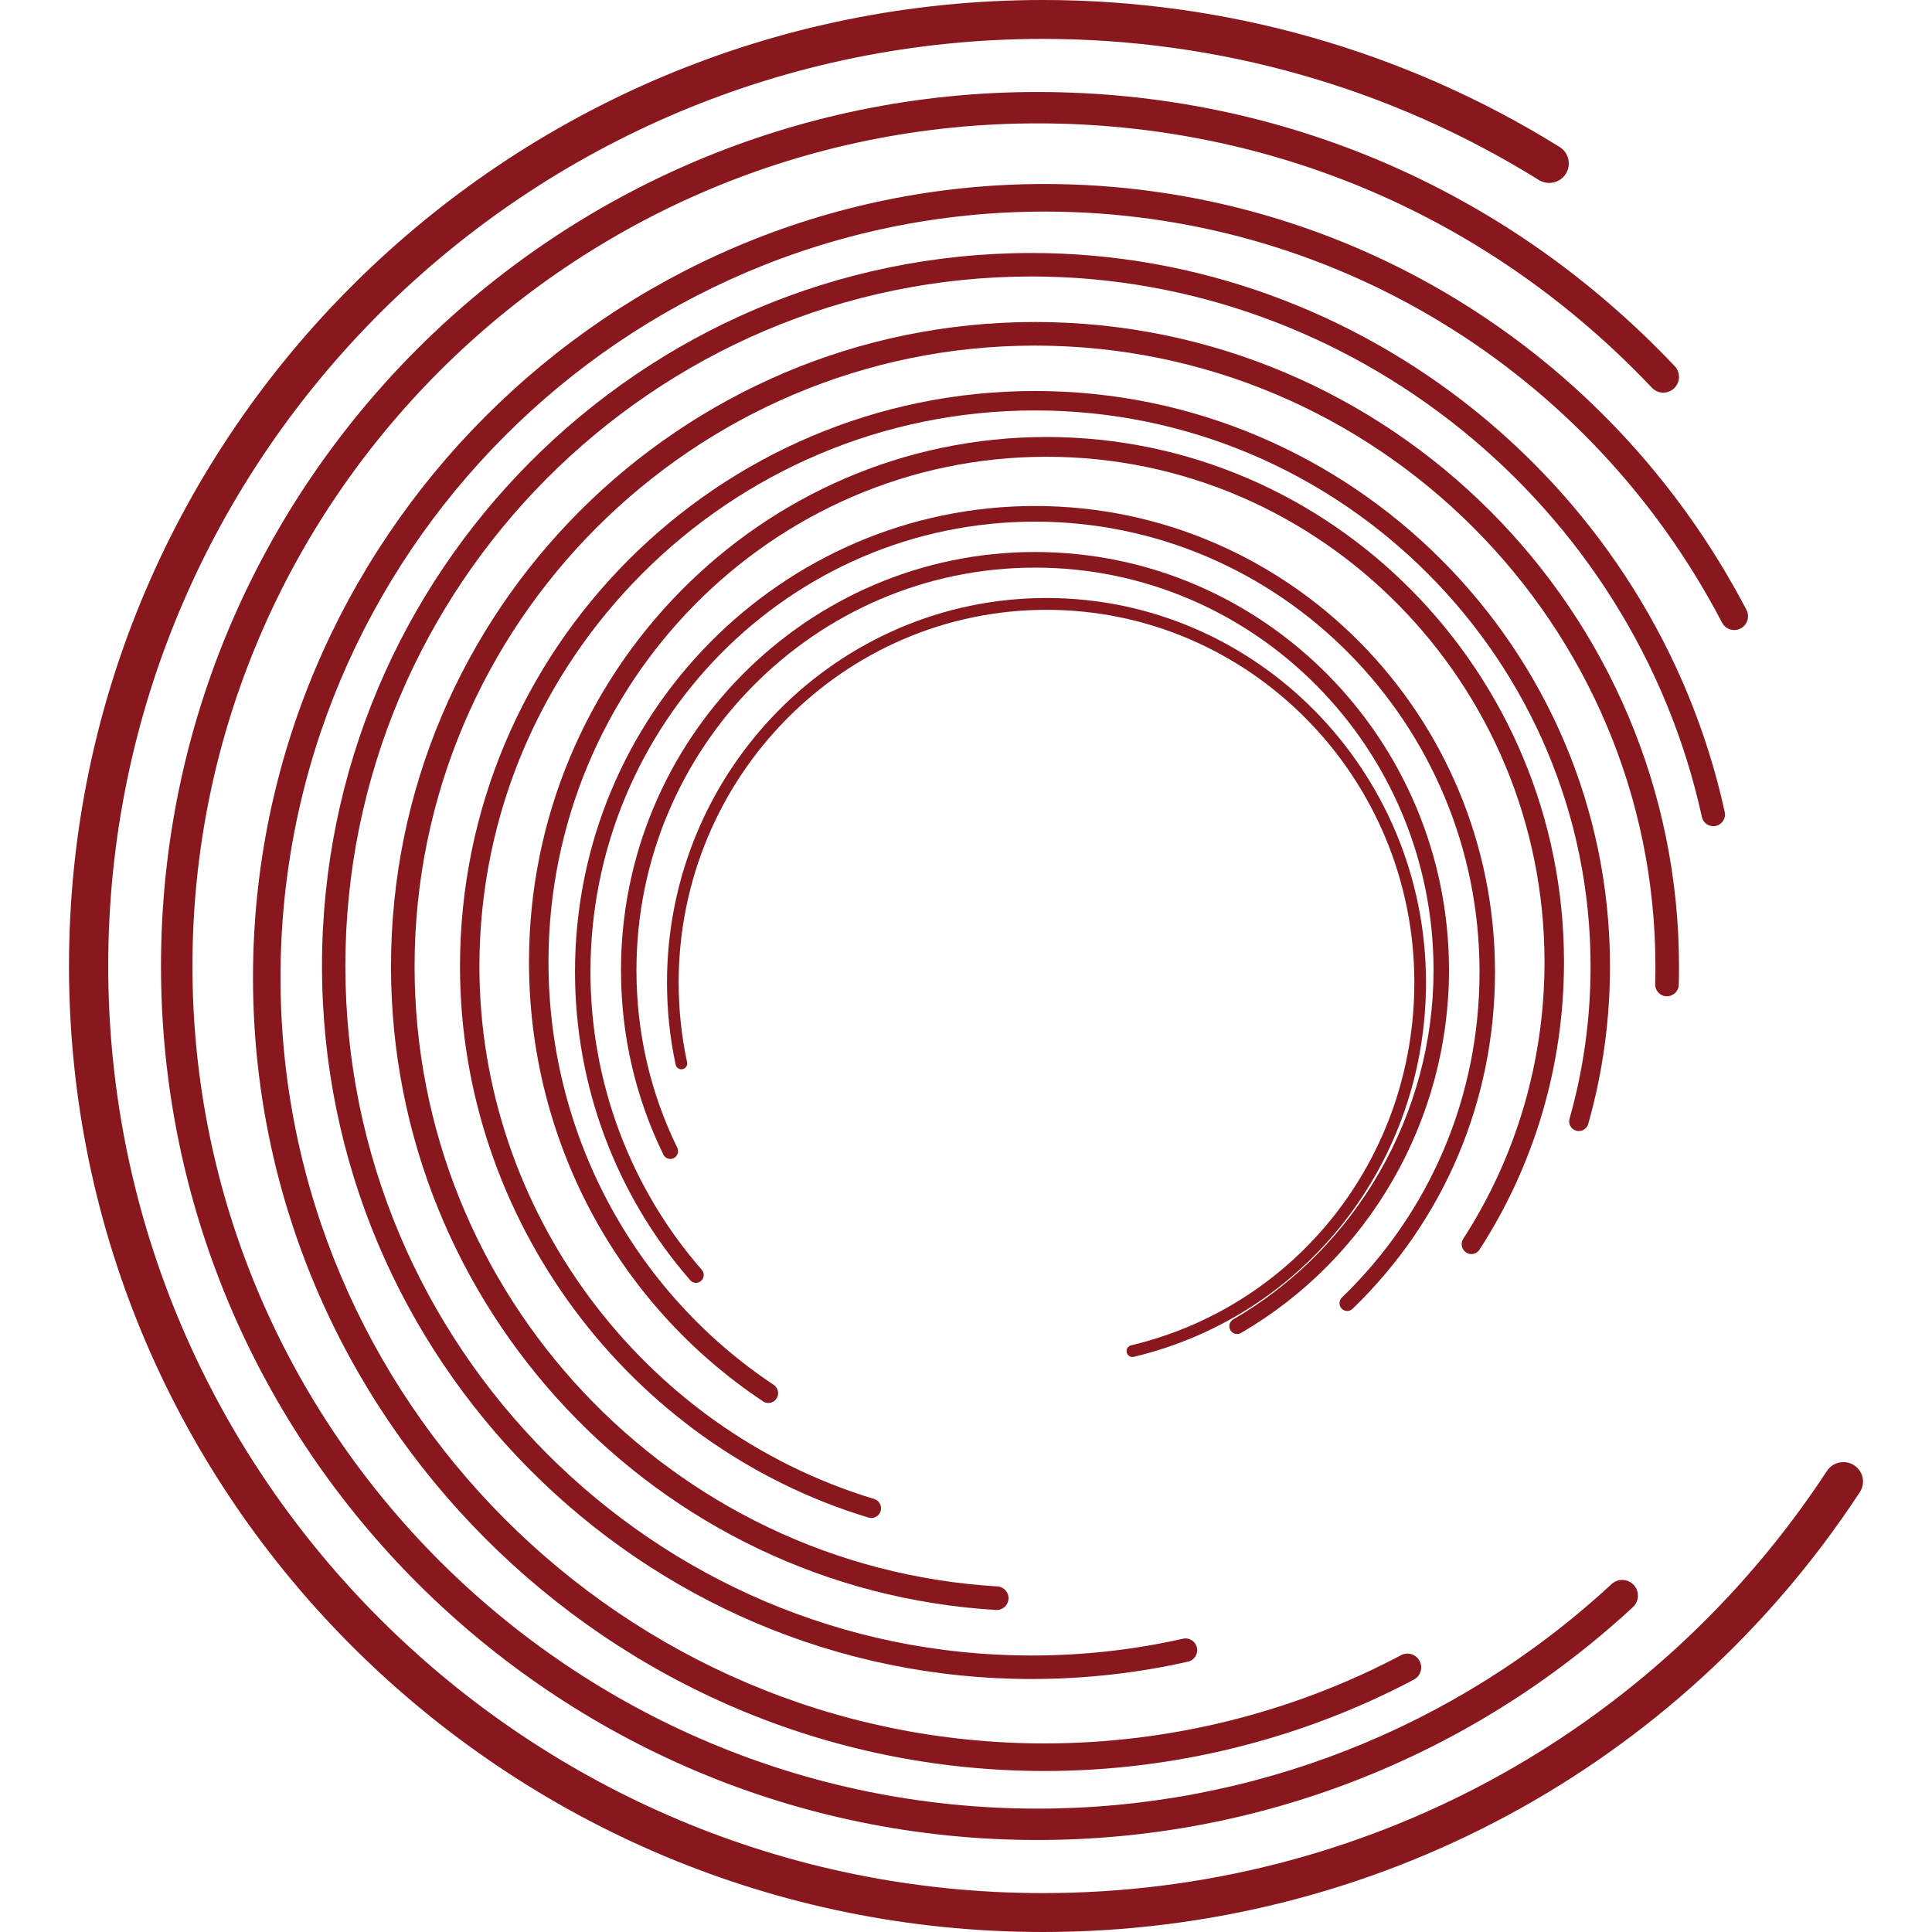 <?xml version="1.0" ?>
<svg xmlns:xlink="http://www.w3.org/1999/xlink" xmlns="http://www.w3.org/2000/svg" viewBox="0 0 84.0 84.0">
	<style>
		.cls0 { fill: #89171E; }
		.cls1 { fill: #231F20; }
	</style>
	<defs>
		<polygon id="path-1" points="3.0,84.0 351.0,84.0 351.0,0.0 3.0,0.0"/>
	</defs>
	<g id="Remediant-Logo" stroke="none" stroke-width="1" fill-rule="evenodd">
		<g id="Group-32">
			<path d="M 45.344,84.0 C 21.995,84.0 3.0,65.159 3.0,42 C 3.0,18.841 21.995,0.0 45.344,0.0 C 53.318,0.0 61.086,2.21 67.81,6.391 C 68.209,6.64 68.329,7.162 68.079,7.557 C 67.829,7.953 67.303,8.072 66.904,7.825 C 60.453,3.812 52.998,1.691 45.344,1.691 C 22.936,1.691 4.705,19.773 4.705,42 C 4.705,64.227 22.936,82.309 45.344,82.309 C 59.15,82.309 71.893,75.447 79.433,63.954 C 79.69,63.563 80.219,63.452 80.613,63.707 C 81.007,63.962 81.119,64.485 80.862,64.877 C 73.006,76.851 59.729,84.0 45.344,84.0" id="Fill-1" class="cls0"/>
			<path d="M 45.102,80.0 C 24.093,80.0 7.0,62.953 7.0,42.0 C 7.0,21.046 24.093,4.0 45.102,4.0 C 55.697,4.0 65.538,8.234 72.813,15.92 C 73.073,16.194 73.06,16.626 72.786,16.884 C 72.511,17.143 72.079,17.13 71.82,16.856 C 64.805,9.445 55.316,5.364 45.102,5.364 C 24.846,5.364 8.367,21.798 8.367,42.0 C 8.367,62.202 24.846,78.636 45.102,78.636 C 54.391,78.636 63.257,75.17 70.066,68.876 C 70.343,68.62 70.775,68.636 71.033,68.912 C 71.289,69.189 71.273,69.62 70.996,69.875 C 63.933,76.404 54.737,80.0 45.102,80.0" id="Fill-3" class="cls0"/>
			<path d="M 45.421,77.0 C 26.441,77.0 11.0,61.523 11.0,42.5 C 11.0,23.476 26.441,8.0 45.421,8.0 C 58.273,8.0 69.964,15.095 75.932,26.515 C 76.085,26.809 75.972,27.17 75.68,27.324 C 75.387,27.478 75.026,27.365 74.872,27.071 C 69.112,16.047 57.826,9.199 45.421,9.199 C 27.101,9.199 12.196,24.137 12.196,42.5 C 12.196,60.862 27.101,75.801 45.421,75.801 C 50.816,75.801 56.174,74.475 60.913,71.966 C 61.205,71.81 61.567,71.923 61.722,72.216 C 61.876,72.509 61.764,72.872 61.473,73.027 C 56.561,75.625 51.01,77.0 45.421,77.0" id="Fill-5" class="cls0"/>
			<path d="M 44.855,73.0 C 27.841,73.0 14.0,59.094 14.0,42 C 14.0,24.907 27.841,11.0 44.855,11.0 C 59.228,11.0 71.902,21.221 74.988,35.303 C 75.049,35.578 74.875,35.85 74.601,35.91 C 74.327,35.97 74.056,35.798 73.996,35.522 C 71.011,21.905 58.756,12.021 44.855,12.021 C 28.402,12.021 15.016,25.469 15.016,42 C 15.016,58.531 28.402,71.979 44.855,71.979 C 47.075,71.979 49.287,71.734 51.431,71.249 C 51.705,71.185 51.977,71.36 52.039,71.634 C 52.1,71.909 51.928,72.183 51.655,72.245 C 49.437,72.746 47.15,73.0 44.855,73.0" id="Fill-7" class="cls0"/>
			<path d="M 43.336,70.0 C 43.326,70.0 43.316,70.0 43.306,69.999 C 28.555,69.118 17.0,56.83 17.0,42.025 C 17.0,26.572 29.56,14.0 45,14.0 C 60.439,14.0 73.0,26.572 73.0,42.025 C 73.0,42.29 72.997,42.556 72.989,42.82 C 72.981,43.103 72.75,43.317 72.462,43.318 C 72.179,43.31 71.957,43.073 71.965,42.79 C 71.972,42.536 71.975,42.281 71.975,42.025 C 71.975,27.137 59.874,15.026 45,15.026 C 30.126,15.026 18.025,27.137 18.025,42.025 C 18.025,56.287 29.156,68.126 43.367,68.975 C 43.649,68.992 43.865,69.235 43.848,69.518 C 43.832,69.79 43.606,70.0 43.336,70.0" id="Fill-9" class="cls0"/>
			<path d="M 37.884,66.0 C 37.844,66.0 37.802,65.994 37.762,65.982 C 27.304,62.821 20.0,52.969 20.0,42.024 C 20.0,28.226 31.215,17.0 45.0,17.0 C 58.785,17.0 70.0,28.226 70.0,42.024 C 70.0,44.349 69.681,46.654 69.052,48.871 C 68.989,49.094 68.753,49.223 68.531,49.162 C 68.307,49.098 68.177,48.865 68.241,48.64 C 68.848,46.498 69.156,44.272 69.156,42.024 C 69.156,28.691 58.319,17.845 45.0,17.845 C 31.681,17.845 20.844,28.691 20.844,42.024 C 20.844,52.6 27.901,62.119 38.006,65.173 C 38.229,65.24 38.355,65.477 38.288,65.7 C 38.233,65.882 38.066,66.0 37.884,66.0" id="Fill-11" class="cls0"/>
			<path d="M 33.408,61.0 C 33.328,61.0 33.247,60.977 33.176,60.929 C 26.804,56.69 23.0,49.548 23.0,41.827 C 23.0,29.241 33.094,19.0 45.5,19.0 C 57.906,19.0 68.0,29.241 68.0,41.827 C 68.0,46.292 66.73,50.616 64.328,54.331 C 64.2,54.529 63.937,54.585 63.742,54.455 C 63.546,54.324 63.492,54.058 63.62,53.86 C 65.931,50.284 67.153,46.123 67.153,41.827 C 67.153,29.714 57.44,19.859 45.5,19.859 C 33.56,19.859 23.847,29.714 23.847,41.827 C 23.847,49.258 27.508,56.13 33.64,60.212 C 33.836,60.342 33.89,60.608 33.762,60.806 C 33.681,60.931 33.546,61.0 33.408,61.0" id="Fill-13" class="cls0"/>
			<path d="M 58.575,57.0 C 58.487,57.0 58.398,56.965 58.332,56.895 C 58.205,56.759 58.209,56.544 58.344,56.414 C 62.203,52.683 64.328,47.655 64.328,42.253 C 64.328,31.461 55.658,22.68 45.0,22.68 C 34.342,22.68 25.672,31.461 25.672,42.253 C 25.672,47.033 27.391,51.634 30.513,55.211 C 30.636,55.352 30.623,55.567 30.484,55.691 C 30.345,55.817 30.133,55.804 30.01,55.662 C 26.78,51.961 25.0,47.199 25.0,42.253 C 25.0,31.085 33.972,22.0 45.0,22.0 C 56.029,22.0 65.0,31.085 65.0,42.253 C 65.0,47.842 62.801,53.046 58.807,56.905 C 58.743,56.969 58.659,57.0 58.575,57.0" id="Fill-15" class="cls0"/>
			<path d="M 53.785,58.0 C 53.669,58.0 53.555,57.939 53.494,57.83 C 53.401,57.667 53.457,57.46 53.617,57.366 C 58.991,54.25 62.328,48.431 62.328,42.18 C 62.328,32.53 54.555,24.679 45.0,24.679 C 35.446,24.679 27.672,32.53 27.672,42.18 C 27.672,44.89 28.269,47.488 29.445,49.9 C 29.527,50.067 29.459,50.271 29.292,50.354 C 29.125,50.437 28.924,50.368 28.842,50.2 C 27.62,47.693 27.0,44.996 27.0,42.18 C 27.0,32.155 35.075,24.0 45.0,24.0 C 54.925,24.0 63.0,32.155 63.0,42.18 C 63.0,48.673 59.534,54.718 53.953,57.955 C 53.9,57.986 53.842,58.0 53.785,58.0" id="Fill-17" class="cls0"/>
			<path d="M 49.235,59.0 C 49.12,59.0 49.016,58.921 48.988,58.802 C 48.956,58.664 49.041,58.526 49.177,58.493 C 56.429,56.765 61.493,50.278 61.493,42.718 C 61.493,33.783 54.319,26.514 45.5,26.514 C 36.681,26.514 29.507,33.783 29.507,42.718 C 29.507,43.887 29.63,45.051 29.872,46.18 C 29.903,46.319 29.815,46.456 29.679,46.486 C 29.542,46.516 29.407,46.428 29.377,46.29 C 29.126,45.125 29.0,43.923 29.0,42.718 C 29.0,33.5 36.402,26.0 45.5,26.0 C 54.598,26.0 62.0,33.5 62.0,42.718 C 62.0,50.518 56.775,57.211 49.293,58.993 C 49.274,58.998 49.254,59.0 49.235,59.0" id="Fill-19" class="cls0"/>
		</g>
	</g>
</svg>